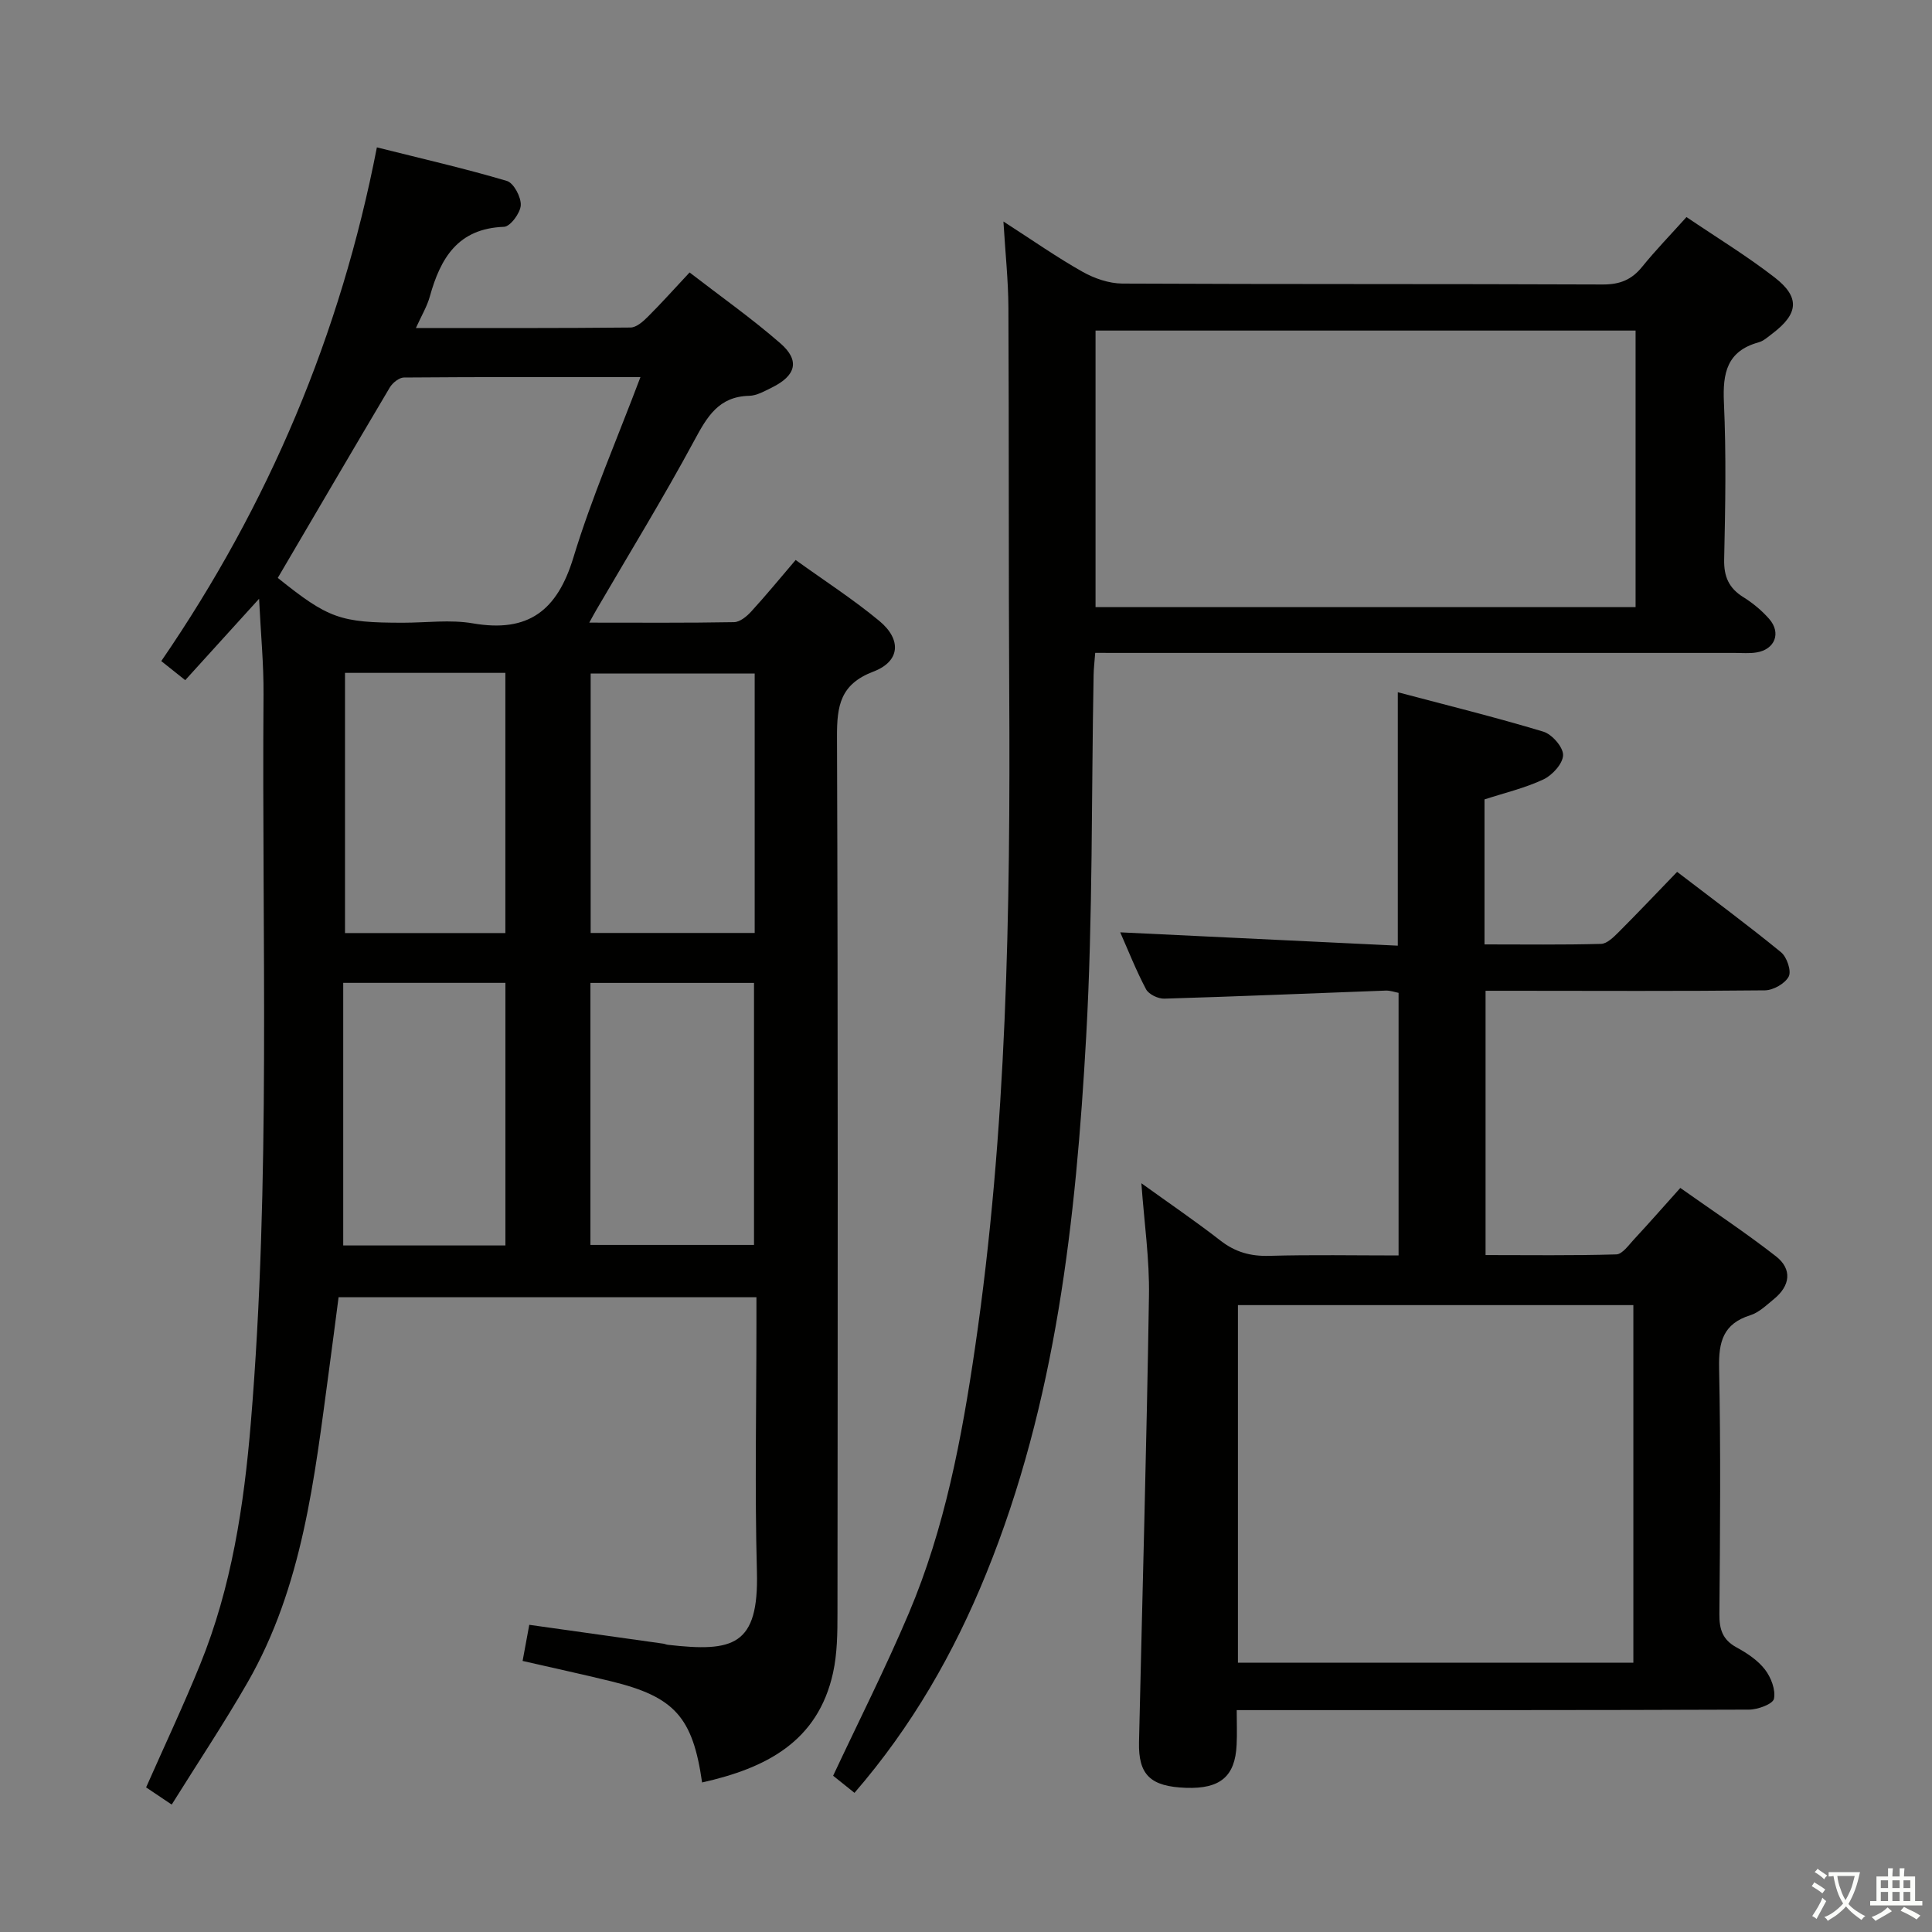 <svg enable-background="new 0 0 400 400" viewBox="0 0 400 400" xmlns="http://www.w3.org/2000/svg"><rect x="0" y="0" width="400" height="400" fill="#808080" stroke="none"/><path d="m377.9 391.2c-.2.3-.4.5-.6.8-.7-.6-1.4-1-2.2-1.5.2-.3.4-.5.5-.8.6.4 1.4.8 2.3 1.5zm-1.8 6.1c-.2-.2-.5-.4-.9-.6.4-.6.8-1.2 1.2-1.9s.7-1.3.9-1.9c.3.3.5.5.8.7-.7 1.3-1.4 2.6-2 3.7zm2.2-9c-.3.3-.5.5-.6.8-.6-.6-1.3-1.1-2-1.5.3-.3.5-.5.6-.7.6.5 1.3.9 2 1.4zm.3.2v-.9h2 4.5c-.3 1.3-.6 2.5-1 3.6s-.9 2.1-1.4 3c.4.5 1 1 1.6 1.4s1.2.8 1.9 1.1c-.3.2-.5.4-.8.8-.4-.3-1-.7-1.6-1.2s-1.2-1.1-1.6-1.6c-.5.6-1.1 1.1-1.7 1.6s-1.4.9-2.1 1.4c-.1-.3-.3-.5-.7-.8.6-.2 1.2-.5 1.9-1s1.4-1.1 2-1.8c-.5-.8-.9-1.6-1.2-2.5s-.6-2-.8-3.2c-.4.1-.7.1-1 .1zm2.5 2.7c.3 1 .7 1.7 1 2.2.3-.5.6-1.1 1-2s.6-1.9.9-3h-3.2-.4c.1.9.3 1.8.7 2.8z" fill="#fbfcfa"/><path d="m396.5 388.5v1.5 3.6h1.5v.9c-.4 0-1 0-1.7 0h-7.9c-.5 0-.9 0-1.2 0v-.9h1.3v-3.5c0-.7 0-1.2 0-1.6h2.4c0-.8 0-1.4 0-1.7h1c0 .3-.1.8-.1 1.7h1.5c0-.8 0-1.4 0-1.7h1c0 .3-.1.9-.1 1.7zm-8.2 9.2c-.2-.3-.5-.5-.8-.8.8-.3 1.4-.6 1.9-.9s1-.7 1.4-1.1c.3.3.6.5.9.8-1.6 1-2.8 1.6-3.4 2zm2.6-6.8v-1.6h-1.5v1.6zm0 2.7v-1.9h-1.5v1.9zm2.4-2.7v-1.6h-1.5v1.6zm0 2.7v-1.9h-1.5v1.9zm.2 2 .7-.8c.4.2.9.5 1.6.8s1.3.7 1.8 1c-.3.3-.5.5-.8.8-.4-.3-1.5-1-3.3-1.8zm2-4.7v-1.6h-1.4v1.6zm0 2.7v-1.9h-1.4v1.9z" fill="#fbfcfa"/><g fill="#010100"><path d="m145.36 369.04c-1.93-13.55-5.73-17.74-18.81-20.94-6.09-1.49-12.22-2.81-18.35-4.22.47-2.54.88-4.78 1.38-7.48 9.42 1.32 18.58 2.61 27.73 3.9.33.05.64.2.97.24 13.52 1.53 18.84.26 18.43-15.16-.46-16.99-.1-33.99-.1-50.99 0-1.81 0-3.61 0-5.81-28.85 0-57.24 0-86.51 0-.64 4.89-1.3 10.06-2 15.23-3 22.23-5.4 44.66-16.9 64.62-4.87 8.46-10.29 16.6-15.65 25.19-2.27-1.52-3.74-2.51-5.3-3.56 3.78-8.55 7.71-16.89 11.18-25.43 6.52-16.02 9.08-32.94 10.5-50.04 4.17-50.2 2.25-100.52 2.63-150.79.05-6.28-.57-12.57-.92-19.83-5.26 5.79-10.07 11.1-15.29 16.85-1.63-1.29-3.1-2.46-4.96-3.95 22.23-32.39 37.11-67.62 44.64-106.36 9.35 2.35 18.21 4.37 26.91 6.95 1.42.42 2.97 3.35 2.88 5.04-.09 1.61-2.18 4.42-3.47 4.46-9.56.34-13.16 6.49-15.37 14.46-.56 2.02-1.69 3.88-2.87 6.49 15.26 0 29.85.05 44.43-.1 1.22-.01 2.6-1.24 3.59-2.23 2.82-2.81 5.48-5.79 8.64-9.17 6.37 4.92 12.85 9.49 18.81 14.68 4.09 3.56 3.23 6.7-1.82 9.17-1.48.73-3.08 1.65-4.64 1.69-6.34.14-8.73 4.34-11.39 9.28-6.39 11.85-13.44 23.34-20.22 34.97-.39.66-.75 1.34-1.51 2.71 10.46 0 20.22.08 29.98-.1 1.22-.02 2.64-1.2 3.56-2.21 3.03-3.31 5.88-6.78 9.19-10.66 5.87 4.23 11.87 8.1 17.33 12.62 4.66 3.87 4.3 8.38-1.22 10.48-6.86 2.61-7.57 7.05-7.55 13.45.22 60.49.15 120.98.1 181.48 0 4.13-.04 8.38-.92 12.38-3.15 14.28-13.93 19.74-27.11 22.69zm-87.85-249.39c10.49 8.41 12.91 9.28 25.93 9.28 4.83 0 9.78-.68 14.47.13 11.47 1.98 17.46-2.64 20.8-13.61 3.79-12.47 9.03-24.49 13.89-37.38-17.05 0-33.01-.04-48.98.09-.99.01-2.34 1.1-2.91 2.05-7.71 13-15.33 26.04-23.2 39.44zm98.6 138.1c0-18.32 0-36.31 0-54.25-11.56 0-22.64 0-33.87 0v54.25zm.14-118.3c-11.56 0-22.78 0-33.96 0v53.71h33.96c0-18.19 0-35.94 0-53.71zm-51.61 118.41c0-18.38 0-36.26 0-54.37-11.17 0-22.05 0-33.58 0v54.37zm-33.21-118.55v53.87h33.2c0-18.16 0-35.89 0-53.87-11.06 0-21.82 0-33.2 0z"/><path d="m236.31 244.98c5.66 4.08 11.15 7.81 16.37 11.87 3.07 2.39 6.23 3.27 10.1 3.16 8.8-.25 17.61-.08 26.78-.08 0-18.24 0-36.15 0-54.37-.78-.15-1.72-.5-2.64-.47-15.29.56-30.57 1.22-45.86 1.67-1.28.04-3.22-.89-3.78-1.94-2.08-3.93-3.72-8.1-5.35-11.79 19.21.92 38.32 1.84 57.47 2.76 0-17.71 0-34.6 0-52.47 10.15 2.69 20.22 5.17 30.13 8.16 1.79.54 4.11 3.19 4.09 4.84-.02 1.75-2.21 4.17-4.05 5.04-3.84 1.81-8.08 2.8-12.22 4.15v30.02c8.24 0 16.19.11 24.13-.11 1.23-.03 2.58-1.38 3.6-2.39 4-4 7.89-8.11 12.15-12.52 7.43 5.69 14.61 11 21.51 16.64 1.21.99 2.19 3.87 1.6 5.02-.75 1.46-3.2 2.85-4.93 2.87-17.49.19-34.99.1-52.48.09-1.65 0-3.31 0-5.36 0v54.72c8.92 0 18 .13 27.07-.14 1.26-.04 2.56-1.93 3.67-3.12 3.05-3.28 6.01-6.66 9.58-10.64 6.7 4.74 13.45 9.2 19.81 14.16 3.41 2.67 2.95 6.09-.42 8.84-1.54 1.26-3.1 2.79-4.91 3.36-5.58 1.75-6.56 5.46-6.45 10.87.35 16.99.21 33.99.06 50.98-.03 3.16.65 5.34 3.56 6.92 2.17 1.18 4.39 2.66 5.87 4.57 1.26 1.63 2.25 4.21 1.87 6.06-.22 1.09-3.35 2.25-5.17 2.25-33.16.13-66.32.1-99.47.1-1.97 0-3.94 0-6.59 0 0 2.65.09 4.92-.02 7.18-.3 6.55-3.39 9.16-10.48 8.91-7.35-.26-9.88-2.66-9.73-9.46.7-30.78 1.58-61.56 2.06-92.34.14-7.57-.98-15.17-1.57-23.37zm19.99 25.23v74.03h81.87c0-24.87 0-49.38 0-74.03-27.38 0-54.33 0-81.87 0z"/><path d="m226.75 135.17c-.15 1.97-.31 3.27-.33 4.58-.47 24.97-.15 49.98-1.54 74.89-2.12 37.87-6.21 75.53-20.7 111.17-6.68 16.44-15.38 31.64-27.27 45.38-1.69-1.35-3.18-2.55-4.42-3.54 5.35-11.41 10.9-22.38 15.68-33.67 7.44-17.56 10.95-36.2 13.7-54.95 6.61-45.08 7.33-90.48 7.08-135.93-.15-26.49-.04-52.99-.17-79.48-.03-5.56-.63-11.13-1.03-17.76 6.07 3.91 11.07 7.42 16.36 10.4 2.45 1.38 5.48 2.43 8.26 2.45 33.16.16 66.32.05 99.48.19 3.5.01 5.95-.96 8.12-3.64 2.81-3.47 5.93-6.68 9.2-10.32 6.27 4.25 12.51 8.05 18.25 12.5 5.29 4.1 4.94 7.51-.4 11.57-.93.7-1.86 1.58-2.93 1.87-6.55 1.82-7.45 6.35-7.17 12.44.49 10.81.29 21.66.05 32.49-.08 3.58.97 5.96 3.98 7.83 1.96 1.22 3.81 2.76 5.33 4.49 2.55 2.9 1.21 6.33-2.61 6.95-1.46.24-2.99.1-4.49.1-41.99 0-83.98 0-125.97 0-1.98-.01-3.97-.01-6.46-.01zm.07-66.73v57.26h111.81c0-19.2 0-38.1 0-57.26-37.38 0-74.46 0-111.81 0z"/></g></svg>